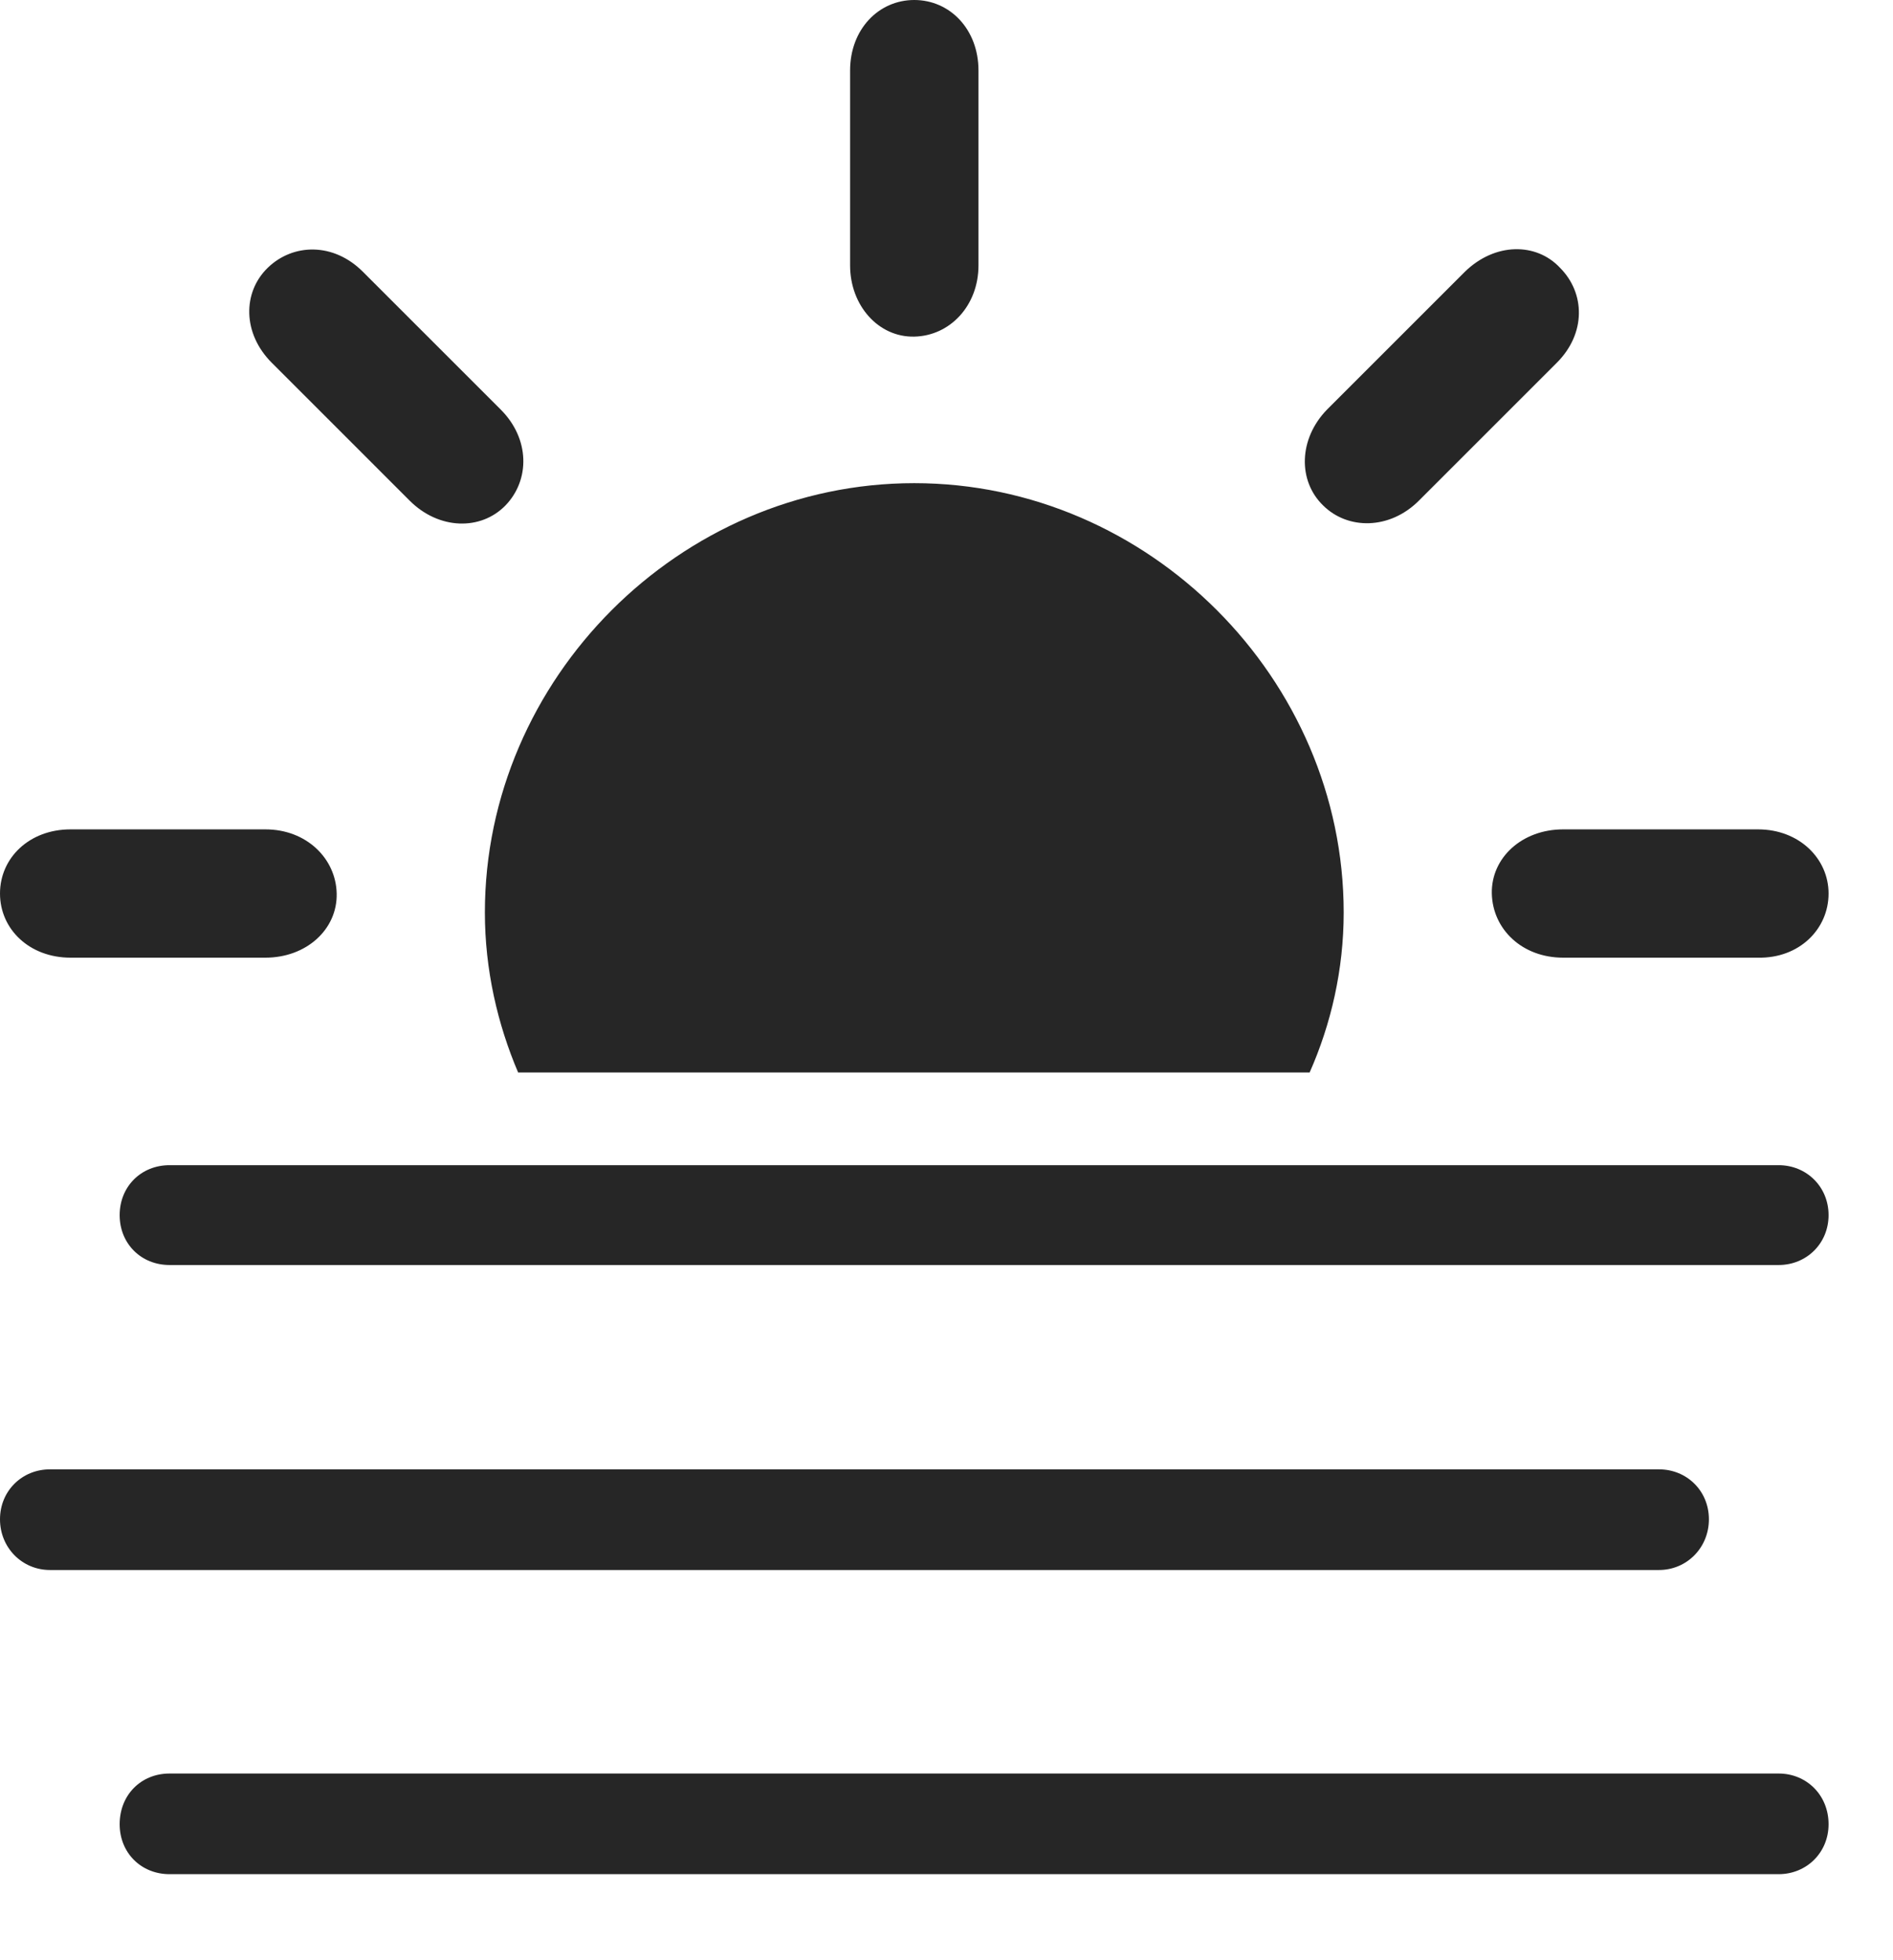 <svg width="28" height="29" viewBox="0 0 28 29" fill="none" xmlns="http://www.w3.org/2000/svg">
<g id="sun.haze.fill" clip-path="url(#clip0_2124_12179)">
<g id="Group">
<path id="Vector" d="M19.875 13.5C19.875 10.043 16.992 7.148 13.523 7.148C10.055 7.148 7.172 10.043 7.172 13.5C7.172 14.344 7.359 15.152 7.664 15.867H19.371C19.688 15.152 19.875 14.344 19.875 13.5ZM1.043 14.168H3.926C4.535 14.168 4.992 13.746 4.98 13.219C4.969 12.703 4.535 12.27 3.926 12.27H1.043C0.434 12.27 0 12.691 0 13.219C0 13.746 0.434 14.168 1.043 14.168ZM7.477 7.477C7.84 7.102 7.84 6.492 7.406 6.059L5.367 4.02C4.934 3.586 4.336 3.598 3.961 3.961C3.586 4.324 3.586 4.934 4.02 5.367L6.059 7.406C6.492 7.84 7.113 7.852 7.477 7.477ZM13.523 4.98C14.051 4.969 14.473 4.523 14.473 3.926V1.043C14.473 0.434 14.051 0 13.523 0C12.996 0 12.574 0.434 12.574 1.043V3.926C12.574 4.523 12.996 4.992 13.523 4.98ZM19.57 7.477C19.934 7.84 20.555 7.84 20.988 7.406L23.027 5.367C23.461 4.934 23.449 4.336 23.074 3.961C22.723 3.586 22.113 3.586 21.668 4.02L19.629 6.059C19.207 6.492 19.195 7.113 19.57 7.477ZM23.121 14.168H26.004C26.613 14.18 27.047 13.746 27.047 13.219C27.047 12.703 26.613 12.27 26.004 12.27H23.121C22.512 12.27 22.055 12.691 22.066 13.219C22.078 13.746 22.512 14.168 23.121 14.168Z" fill="black" fill-opacity="0.85"/>
<path id="Vector_2" d="M2.508 18.715H26.309C26.719 18.715 27.047 18.398 27.047 17.977C27.047 17.555 26.719 17.238 26.309 17.238H2.508C2.086 17.238 1.77 17.555 1.77 17.977C1.77 18.398 2.086 18.715 2.508 18.715ZM0.738 23.227H24.539C24.949 23.227 25.277 22.898 25.277 22.477C25.277 22.055 24.949 21.738 24.539 21.738H0.738C0.328 21.738 0 22.055 0 22.477C0 22.898 0.328 23.227 0.738 23.227ZM2.508 27.727H26.309C26.719 27.727 27.047 27.41 27.047 26.988C27.047 26.555 26.719 26.238 26.309 26.238H2.508C2.086 26.238 1.77 26.555 1.77 26.988C1.77 27.41 2.086 27.727 2.508 27.727Z" fill="black" fill-opacity="0.85"/>
</g>
</g>
<defs>
<clipPath id="clip0_2124_12179">
<rect width="27.047" height="28.207" fill="white"/>
</clipPath>
</defs>
</svg>
